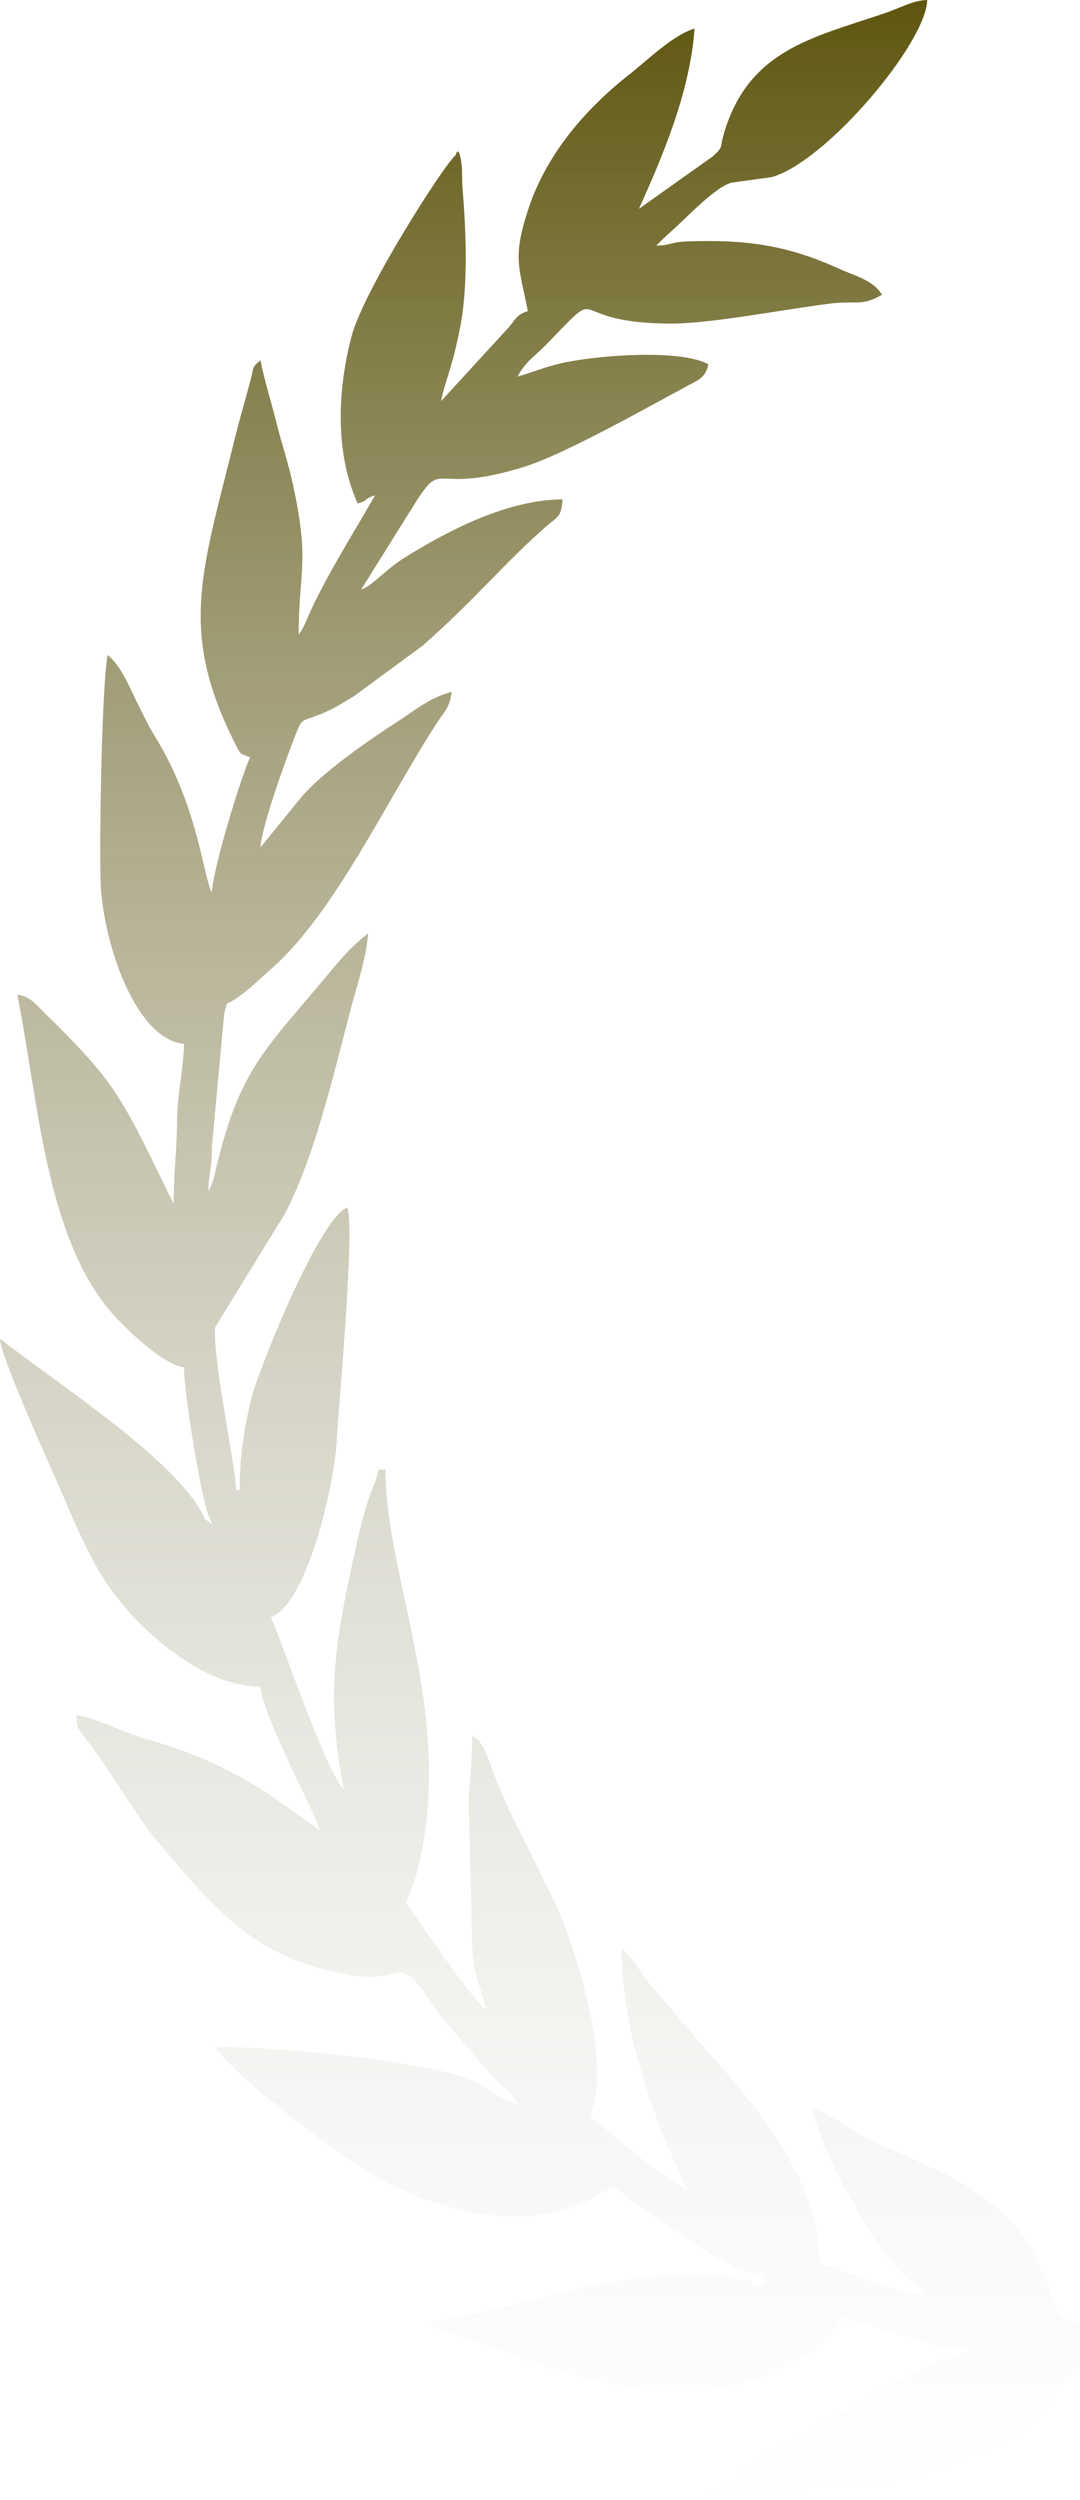 <svg width="70" height="162" viewBox="0 0 70 162" fill="none" xmlns="http://www.w3.org/2000/svg">
<path fill-rule="evenodd" clip-rule="evenodd" d="M41.415 13.53C42.939 10.135 44.725 5.983 45.016 1.857C43.659 2.229 41.908 3.951 40.786 4.83C38.079 6.954 35.441 9.891 34.239 13.562C33.217 16.686 33.634 17.236 34.212 20.162C33.376 20.425 33.432 20.762 32.794 21.409L28.585 25.999C28.851 24.657 29.308 23.91 29.842 21.113C30.354 18.435 30.204 14.917 29.976 12.154C29.933 11.648 29.975 11.033 29.91 10.587C29.712 9.232 29.55 10.062 29.502 10.094C28.903 10.501 23.572 18.774 22.781 21.81C21.845 25.403 21.73 29.395 23.183 32.631C24.018 32.368 23.474 32.363 24.309 32.1C22.983 34.433 21.065 37.441 19.96 39.974C19.923 40.059 19.773 40.412 19.729 40.498C19.459 41.035 19.617 40.768 19.357 41.12C19.357 37.021 20.096 36.53 19.001 31.459C18.654 29.852 18.303 28.934 17.925 27.421C17.558 25.951 17.142 24.669 16.881 23.346C16.26 23.882 16.497 23.715 16.223 24.692C16.057 25.286 15.928 25.79 15.784 26.298C15.456 27.459 15.255 28.269 14.936 29.543C12.967 37.428 11.677 41.208 15.301 48.312C15.423 48.55 15.456 48.675 15.663 48.864L16.206 49.079C15.603 50.421 13.853 56.083 13.73 57.834C13.163 56.78 12.842 52.225 9.997 47.642C9.59 46.987 9.39 46.52 9.046 45.845C8.429 44.636 7.89 43.167 6.977 42.447C6.581 44.455 6.392 55.933 6.557 57.798C6.906 61.737 8.927 67.355 11.929 67.65C11.9 69.206 11.482 70.981 11.473 72.683C11.462 74.766 11.254 75.824 11.254 77.996L11.002 77.497C10.878 77.25 10.881 77.258 10.753 76.995C7.786 70.886 7.352 70.011 2.857 65.609C2.284 65.047 1.917 64.544 1.126 64.466C2.476 71.301 2.952 79.998 7.142 84.965C8.002 85.984 10.571 88.474 11.929 88.608C11.929 90.414 13.048 96.998 13.505 98.185L13.757 98.808L13.272 98.423C11.691 94.762 3.575 89.573 0 86.751C0.101 88.175 3.588 95.715 4.352 97.538C4.901 98.846 5.316 99.752 5.945 100.966C7.085 103.168 8.653 104.962 10.354 106.381C11.861 107.64 14.325 109.3 16.881 109.3C17.017 111.221 20.465 117.514 20.707 118.586L17.334 116.195C14.352 114.367 12.608 113.604 9.317 112.645C7.917 112.236 6.129 111.273 4.952 111.157C5.025 112.192 4.859 111.68 6.147 113.463C7.513 115.357 9.031 117.971 10.409 119.581C14.327 124.157 16.54 126.758 22.246 127.915C26.013 128.678 25.68 126.765 27.302 128.852C27.913 129.638 28.09 130.084 28.751 130.859L31.907 134.568C32.663 135.351 32.945 135.318 33.537 136.36C32.141 135.977 31.304 134.92 29.539 134.44C25.777 133.415 17.958 132.646 13.955 132.646C14.956 134.408 22.688 140.322 25.302 141.556C29.618 143.591 34.226 144.655 38.624 142.342C39.765 141.742 39.574 141.498 40.603 142.335C42.194 143.628 47.181 147.039 49.068 147.484C49.476 147.484 49.401 147.346 49.401 147.768C49.591 148.03 49.53 147.861 49.293 148.078C48.258 148.284 48.976 148.242 48.711 147.768C47.839 147.738 47.381 147.49 46.147 147.496C45.167 147.501 44.187 147.492 43.208 147.493C39.053 147.5 31.797 150.039 27.91 150.42C28.346 151.123 28.399 150.963 29.253 151.225C34.742 152.914 35.07 153.732 41.507 154.822C44.899 155.397 49.541 154.527 52.296 152.635C52.998 152.153 54.292 150.865 54.694 150.155C56.769 150.725 60.746 152.224 62.797 152.277C62.461 152.529 62.78 152.327 62.309 152.498C60.654 153.098 60.17 153.151 58.37 154.222C56.237 155.49 46.773 160.451 45.916 161.828C47.674 162.311 51.566 161.631 53.797 161.566C56.217 161.494 59.013 160.65 60.971 159.94C66.232 158.034 65.975 157.804 69.047 154.338C69.669 153.637 69.914 153.34 70 152.92V150.42C68.376 150.42 68.541 149.84 68.049 148.475C66.842 145.128 65.743 143.701 62.897 141.814C60.75 140.389 57.648 139.442 55.293 138.042C54.466 137.551 53.529 136.861 52.669 136.625C53.354 140.092 56.994 145.964 58.712 147.542C59.344 148.122 59.406 148.009 59.871 148.829C58.678 148.501 57.525 148.143 56.447 147.824C55.315 147.487 54.175 146.81 53.119 146.707C53.119 140.264 47.591 135.018 44.06 130.855C43.368 130.041 42.826 129.421 42.142 128.605C41.451 127.782 41.082 126.905 40.289 126.279C40.289 133.782 44.506 141.665 44.566 141.932C41.002 139.708 41.362 139.601 38.264 137.156C39.651 133.748 37.44 126.737 36.089 123.537L33.355 118.004C32.861 117.041 32.56 116.284 32.111 115.225C31.734 114.335 31.418 112.828 30.611 112.484C30.611 114.403 30.394 115.378 30.377 116.983L30.614 126.275C30.692 128.18 31.232 128.843 31.511 130.258C30.343 129.25 27.572 125.039 26.334 123.361C26.52 122.541 26.843 122.292 27.24 120.449C29.324 110.774 24.984 102.208 24.984 95.24H24.534C24.357 96.137 24.105 96.43 23.828 97.326C23.603 98.05 23.365 98.915 23.181 99.747C21.793 106.001 21.037 109.632 22.283 115.933C21.186 114.985 18.285 106.413 17.556 104.791C19.811 104.081 21.655 96.444 21.825 93.374C21.956 91.002 23.023 79.527 22.508 78.261C20.761 78.811 16.697 88.842 16.25 90.782C15.834 92.589 15.53 94.342 15.53 96.566H15.306C15.306 95.204 13.7 87.7 13.963 85.982L18.413 78.741C20.312 75.241 21.598 69.745 22.704 65.493C23.08 64.049 23.744 62.105 23.858 60.487C22.481 61.574 21.822 62.489 20.651 63.869C16.93 68.255 15.435 69.658 13.962 75.882C13.867 76.282 13.944 76.077 13.809 76.497C13.784 76.575 13.695 76.8 13.67 76.864C13.651 76.91 13.604 76.996 13.589 77.034C13.573 77.07 13.536 77.147 13.505 77.2C13.527 76.041 13.74 75.756 13.735 74.288L14.533 65.678C14.875 64.54 14.326 65.537 15.981 64.201C16.488 63.791 16.999 63.299 17.526 62.838C21.684 59.205 25.062 51.861 28.297 46.882C28.78 46.138 29.192 45.812 29.261 44.835C27.805 45.234 26.952 46 25.736 46.782C23.926 47.948 20.865 50.066 19.525 51.664L16.881 54.915C16.981 53.505 18.459 49.4 19.112 47.729C19.665 46.313 19.432 46.914 21.291 46.053C21.924 45.76 22.424 45.416 22.96 45.102L27.396 41.841C30.948 38.703 32.575 36.591 35.44 34.078C36.141 33.463 36.38 33.538 36.463 32.365C32.946 32.365 29.067 34.354 26.183 36.166C24.987 36.917 24.116 37.979 23.409 38.202L27.037 32.398C28.768 29.73 28.024 32.105 33.99 30.247C36.602 29.433 41.878 26.44 44.757 24.898C45.31 24.601 45.727 24.448 45.916 23.611C44.164 22.62 38.782 22.995 36.398 23.535C35.219 23.801 34.533 24.133 33.537 24.407C34.143 23.34 34.592 23.16 35.388 22.343C39.52 18.1 36.223 21.013 43.673 20.968C46.171 20.953 51.009 20.018 53.827 19.671C55.561 19.457 55.786 19.884 57.171 19.101C56.57 18.136 55.44 17.895 54.34 17.396C50.972 15.865 48.29 15.515 44.559 15.644C43.462 15.682 43.515 15.892 42.54 15.917C42.683 15.771 42.841 15.609 43.027 15.43C43.24 15.227 43.286 15.188 43.535 14.967C44.534 14.081 46.501 11.954 47.516 11.822L50.027 11.477C53.598 10.448 60.044 2.757 60.097 0C59.159 0.025 58.474 0.475 57.249 0.889C52.593 2.461 48.523 3.272 46.929 8.622C46.629 9.63 46.917 9.48 46.191 10.14L41.415 13.53Z" fill="url(#paint0_linear_1_440)"/>
<defs>
<linearGradient id="paint0_linear_1_440" x1="35" y1="0" x2="35" y2="162" gradientUnits="userSpaceOnUse">
<stop stop-color="#5E560F"/>
<stop offset="1" stop-color="#D9D9D9" stop-opacity="0"/>
</linearGradient>
</defs>
</svg>
